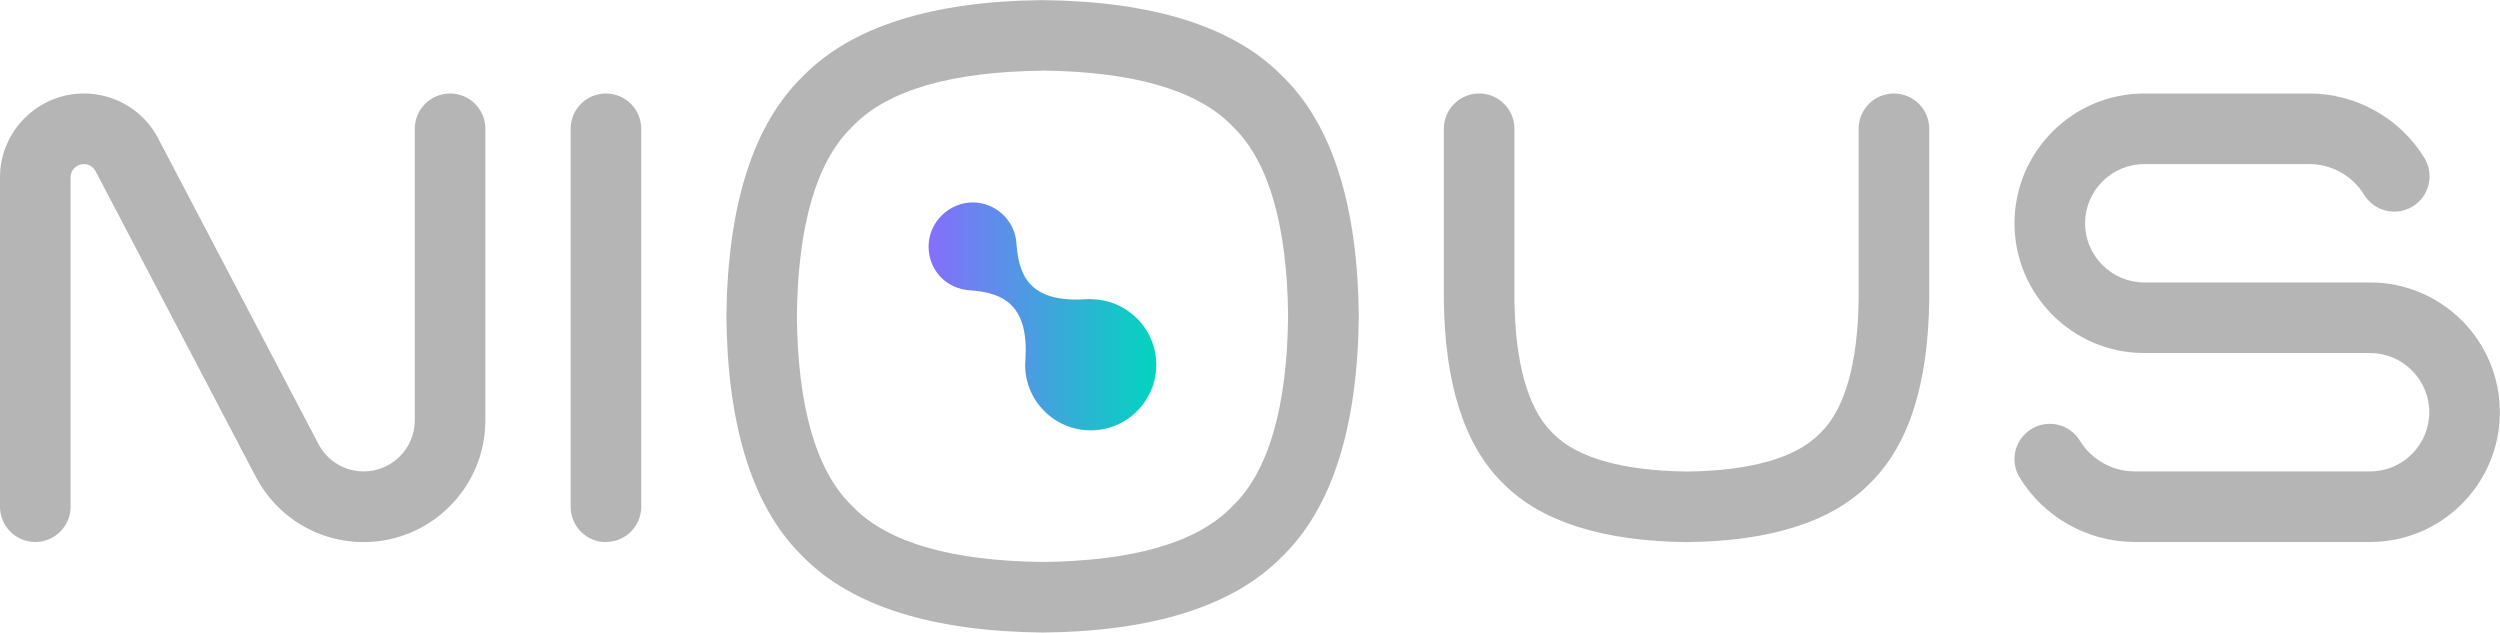 <?xml version="1.0" encoding="UTF-8"?>
<svg id="Layer_2" data-name="Layer 2" xmlns="http://www.w3.org/2000/svg" xmlns:xlink="http://www.w3.org/1999/xlink" viewBox="0 0 204.02 51.62">
  <defs>
    <style>
      .cls-1 {
        fill: url(#linear-gradient);
      }

      .cls-2 {
        fill: #b5b5b5;
      }
    </style>
    <linearGradient id="linear-gradient" x1="75.79" y1="25.81" x2="94.37" y2="25.81" gradientUnits="userSpaceOnUse">
      <stop offset="0" stop-color="#866efc"/>
      <stop offset="1" stop-color="#01d5bf"/>
    </linearGradient>
  </defs>
  <g id="Layer_1-2" data-name="Layer 1">
    <g>
      <path class="cls-2" d="m29.68,44.24c-3.71,0-7.08-2.04-8.8-5.32L7.8,13.97c-.19-.36-.55-.58-.96-.58-.6,0-1.08.48-1.08,1.08v26.88c0,1.59-1.29,2.88-2.88,2.88s-2.88-1.29-2.88-2.88V14.48c0-3.77,3.07-6.85,6.85-6.85,2.55,0,4.88,1.4,6.06,3.67l13.08,24.94c.72,1.38,2.14,2.23,3.69,2.23,2.3,0,4.17-1.87,4.17-4.17V10.51c0-1.59,1.29-2.88,2.88-2.88s2.88,1.29,2.88,2.88v23.79c0,5.48-4.46,9.94-9.94,9.94Z"/>
      <path class="cls-2" d="m49.45,44.24c-1.59,0-2.88-1.29-2.88-2.88V10.51c0-1.59,1.29-2.88,2.88-2.88s2.88,1.29,2.88,2.88v30.84c0,1.59-1.29,2.88-2.88,2.88Z"/>
      <path class="cls-2" d="m193.42,23.05h-18.43c-2.66,0-4.83-2.17-4.83-4.83s2.17-4.83,4.83-4.83h13.48c1.81,0,3.52.96,4.46,2.5.83,1.36,2.6,1.79,3.96.96,1.36-.83,1.79-2.6.96-3.96-1.98-3.25-5.58-5.26-9.38-5.26h-13.48c-5.84,0-10.59,4.75-10.59,10.59s4.75,10.59,10.59,10.59h18.43c2.66,0,4.83,2.17,4.83,4.83s-2.17,4.83-4.83,4.83h-19.22c-1.81,0-3.52-.96-4.46-2.5-.83-1.36-2.6-1.79-3.96-.96-1.36.83-1.79,2.6-.96,3.96,1.98,3.25,5.58,5.26,9.38,5.26h19.22c5.84,0,10.59-4.75,10.59-10.59s-4.75-10.59-10.59-10.59Z"/>
      <path class="cls-2" d="m137.67,44.24c-6.86-.07-11.86-1.66-14.92-4.71l-.21-.21c-3.06-3.06-4.64-8.06-4.71-14.86v-13.95c0-1.59,1.29-2.88,2.88-2.88s2.88,1.29,2.88,2.88v13.92c.05,5.14,1.1,8.88,3.02,10.81l.21.21c1.93,1.93,5.67,2.97,10.84,3.03,5.17-.05,8.94-1.12,10.85-3.1l.07-.07c1.97-1.91,3.04-5.68,3.1-10.91v-13.89c0-1.59,1.29-2.88,2.88-2.88s2.88,1.29,2.88,2.88v13.92c-.07,6.91-1.69,11.94-4.82,14.99-3.05,3.13-8.08,4.75-14.96,4.82Z"/>
      <g>
        <path class="cls-1" d="m89.02,24.4c-.12,0-.24.01-.35.02h0c-4.37.28-5.53-1.62-5.72-4.55h0c-.12-1.87-1.67-3.35-3.58-3.35s-3.59,1.61-3.59,3.59,1.48,3.46,3.36,3.58h0c2.93.19,4.83,1.36,4.54,5.73h0c0,.11-.02.23-.02.35,0,2.96,2.4,5.35,5.35,5.35s5.35-2.4,5.35-5.35-2.4-5.35-5.35-5.35Z"/>
        <path class="cls-2" d="m85.11,51.62c-8.99-.09-15.52-2.14-19.47-6.08l-.28-.28c-3.95-3.95-5.99-10.48-6.08-19.41.09-9.1,2.19-15.68,6.23-19.61,3.93-4.04,10.51-6.14,19.55-6.23,8.99.09,15.52,2.14,19.47,6.08l.28.28c3.95,3.95,5.99,10.48,6.08,19.41-.09,9.1-2.19,15.68-6.23,19.61-3.93,4.04-10.51,6.14-19.55,6.23Zm-.06-45.85c-7.41.08-12.62,1.59-15.44,4.51l-.07.07c-2.91,2.82-4.43,8.03-4.51,15.5.08,7.31,1.55,12.49,4.4,15.33l.28.28c2.84,2.84,8.02,4.32,15.39,4.4,7.41-.08,12.62-1.59,15.44-4.51l.07-.07c2.91-2.82,4.43-8.03,4.51-15.5-.08-7.31-1.55-12.49-4.39-15.33l-.29-.29c-2.84-2.84-8.02-4.32-15.39-4.4Z"/>
      </g>
    </g>
  </g>
</svg>
